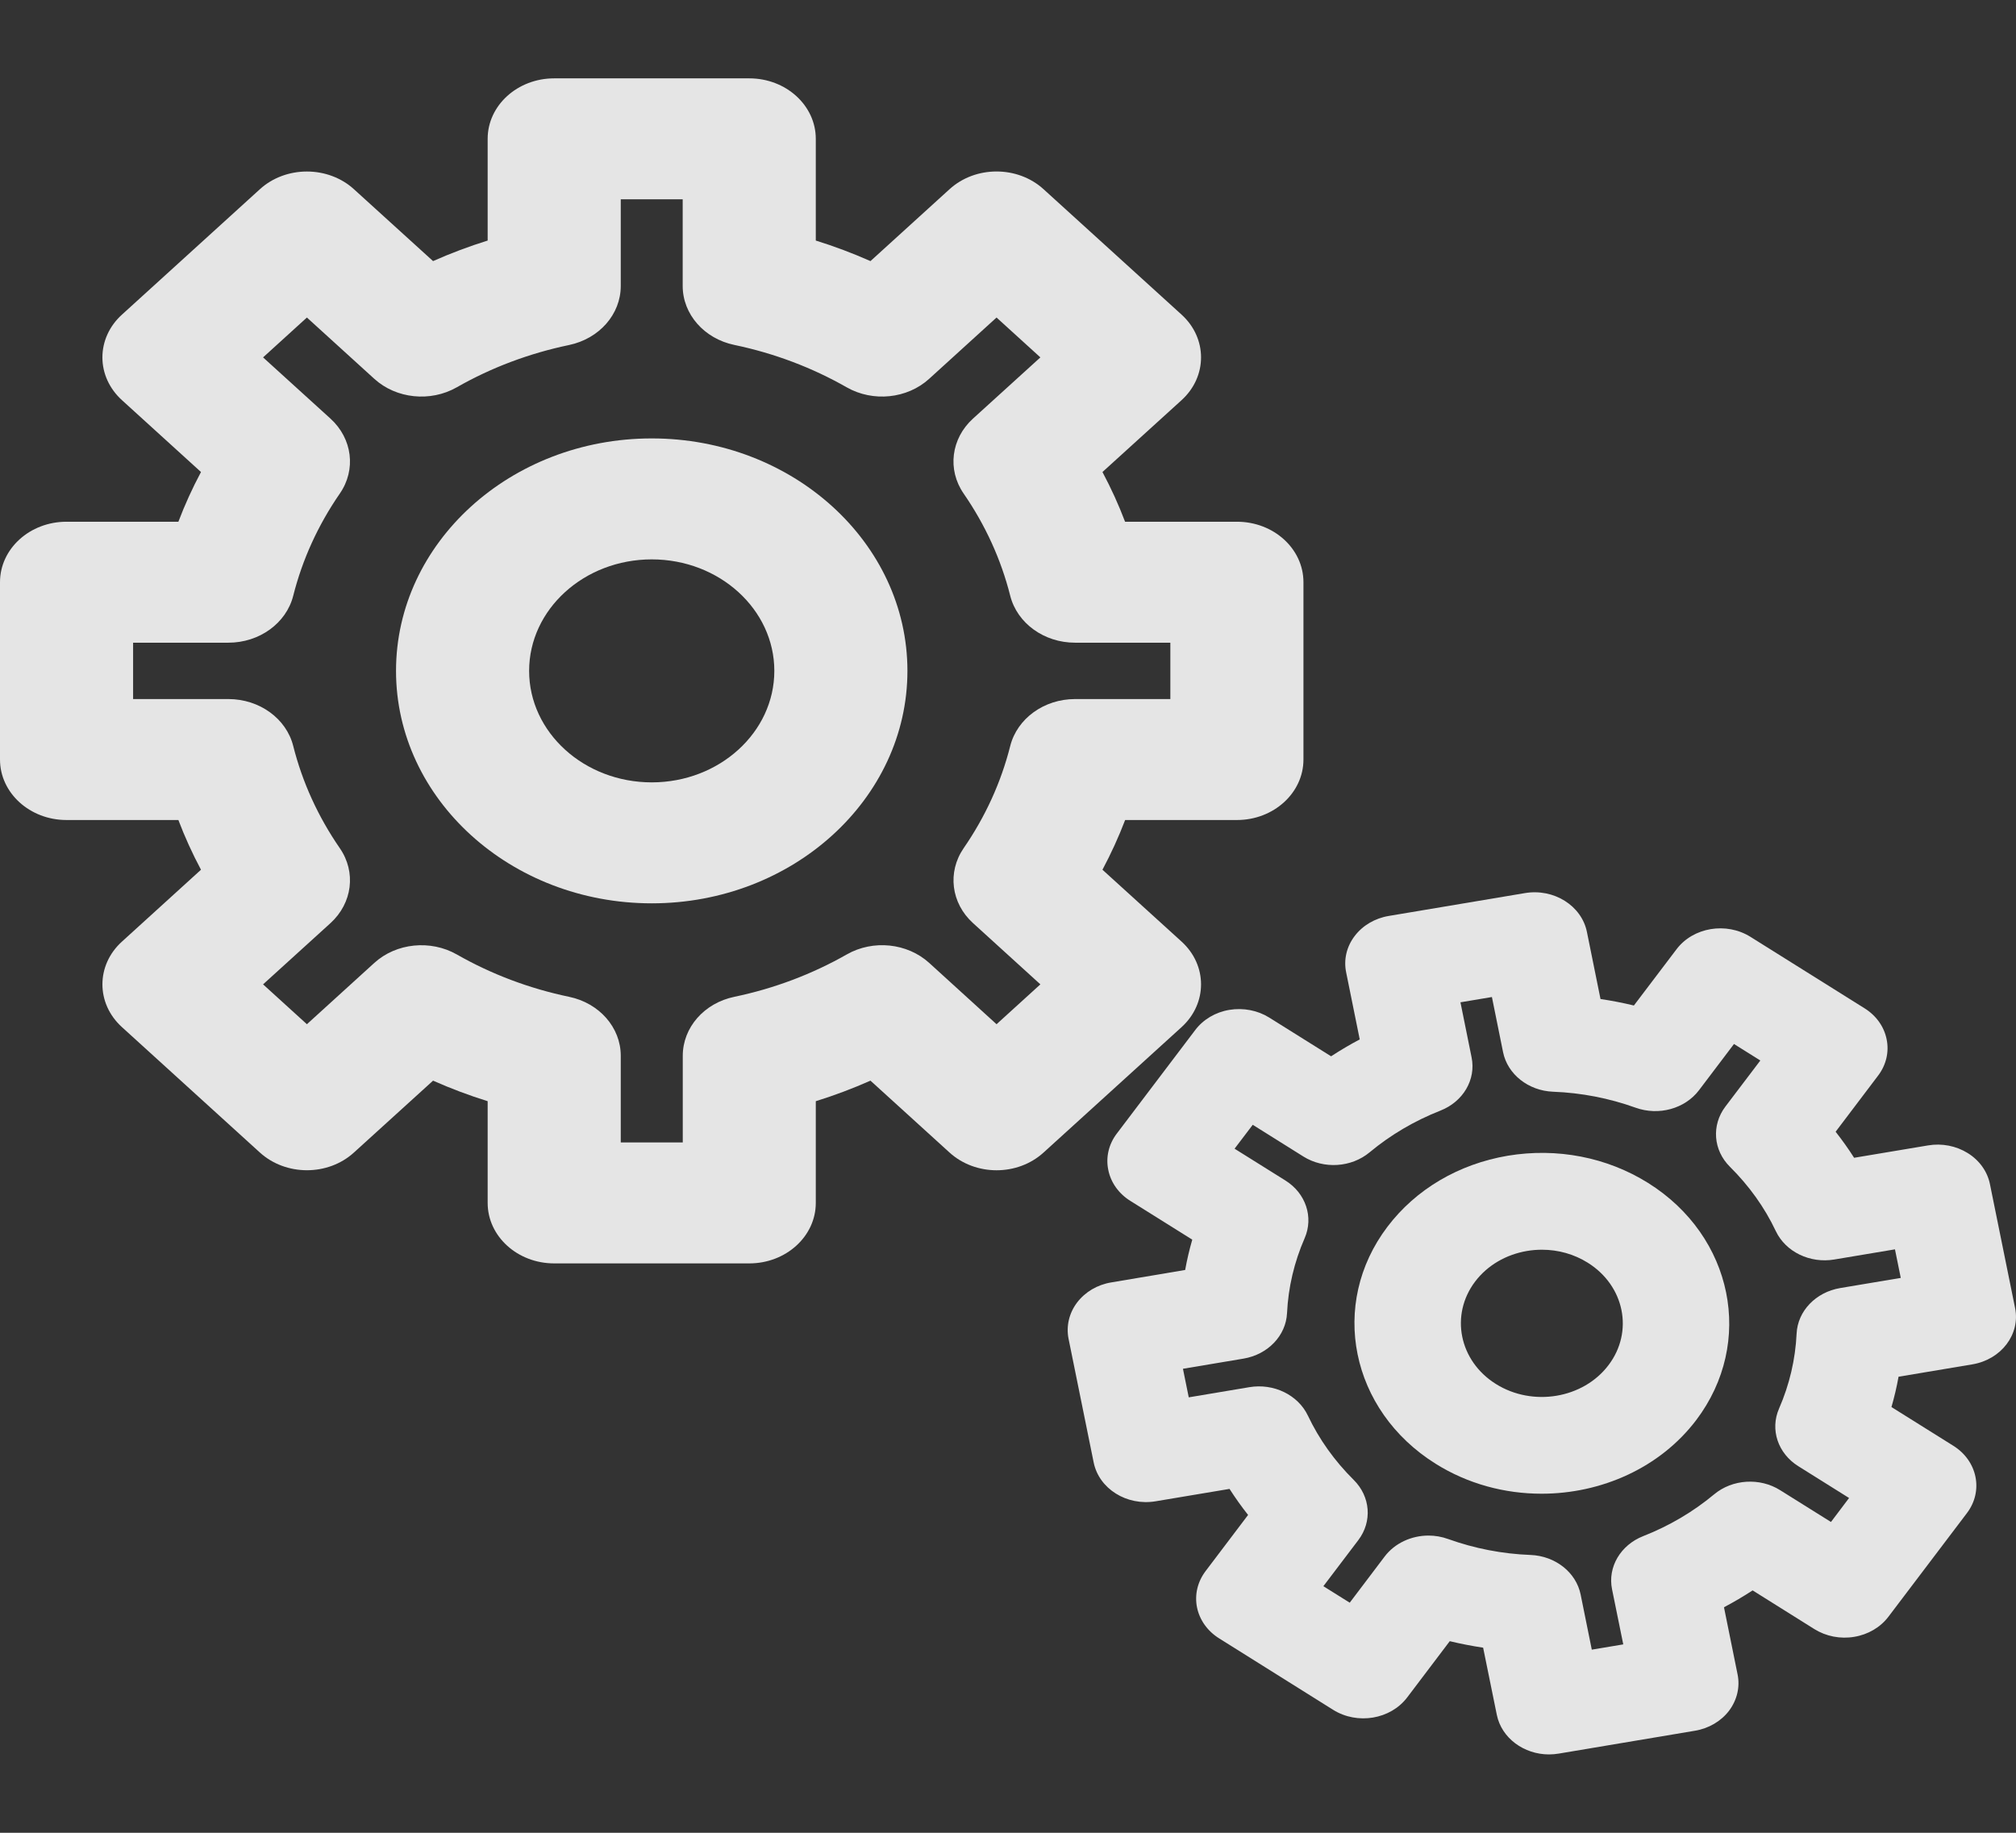 <svg width="26.4" height="24" viewBox="0 0 26.4 24" fill="none" xmlns="http://www.w3.org/2000/svg" xmlns:xlink="http://www.w3.org/1999/xlink">
	<rect x="0" y="0" width="26.4" height="24" fill="#333333" stroke="none"/>
	<desc>
			Created with Pixso.
	</desc>
	<defs>
		<clipPath id="clip1_4810">
			<rect id="gears-svgrepo-com 2" width="26.4" height="24" fill="white" fill-opacity="0"/>
		</clipPath>
	</defs>
	<g clip-path="url(#clip1_4810)">
		<path id="Vector" d="M15.473 12.33L14.437 11.389C14.55 11.177 14.649 10.96 14.734 10.738L16.198 10.738C16.679 10.738 17.069 10.383 17.069 9.946L17.069 7.624C17.069 7.186 16.679 6.832 16.198 6.832L14.733 6.832C14.649 6.61 14.55 6.393 14.437 6.181L15.473 5.24C15.813 4.931 15.813 4.429 15.473 4.12L13.666 2.478C13.326 2.168 12.774 2.168 12.434 2.478L11.399 3.419C11.166 3.316 10.928 3.226 10.683 3.15L10.683 1.818C10.683 1.381 10.293 1.026 9.812 1.026L7.257 1.026C6.776 1.026 6.386 1.381 6.386 1.818L6.386 3.15C6.142 3.226 5.903 3.316 5.671 3.419L4.635 2.478C4.472 2.329 4.25 2.246 4.019 2.246C3.788 2.246 3.566 2.329 3.403 2.478L1.597 4.12C1.433 4.268 1.341 4.47 1.341 4.68C1.341 4.89 1.433 5.091 1.597 5.24L2.632 6.181C2.519 6.393 2.42 6.61 2.336 6.832L0.871 6.832C0.39 6.832 0 7.186 0 7.624L0 9.946C0 10.383 0.39 10.738 0.871 10.738L2.336 10.738C2.42 10.96 2.519 11.177 2.632 11.389L1.597 12.33C1.256 12.639 1.256 13.141 1.597 13.45L3.403 15.092C3.743 15.401 4.295 15.402 4.635 15.092L5.671 14.151C5.903 14.254 6.142 14.344 6.386 14.42L6.386 15.752C6.386 16.189 6.776 16.544 7.257 16.544L9.812 16.544C10.293 16.544 10.683 16.189 10.683 15.752L10.683 14.42C10.928 14.344 11.166 14.254 11.399 14.151L12.434 15.092C12.775 15.402 13.326 15.402 13.666 15.092L15.473 13.45C15.813 13.141 15.813 12.639 15.473 12.33ZM13.229 9.769C13.109 10.244 12.904 10.694 12.619 11.107C12.404 11.42 12.454 11.827 12.742 12.088L13.624 12.89L13.05 13.412L12.168 12.609C11.88 12.348 11.433 12.302 11.089 12.498C10.634 12.757 10.139 12.944 9.617 13.053C9.221 13.135 8.941 13.455 8.941 13.825L8.941 14.96L8.129 14.96L8.129 13.825C8.129 13.455 7.848 13.135 7.452 13.053C6.93 12.944 6.435 12.757 5.981 12.498C5.637 12.303 5.189 12.348 4.902 12.609L4.019 13.412L3.445 12.89L4.328 12.088C4.615 11.826 4.666 11.42 4.45 11.107C4.165 10.694 3.96 10.244 3.84 9.769C3.75 9.409 3.397 9.154 2.991 9.154L1.743 9.154L1.743 8.416L2.991 8.416C3.397 8.416 3.749 8.161 3.84 7.801C3.96 7.326 4.165 6.876 4.45 6.463C4.666 6.151 4.615 5.744 4.328 5.482L3.445 4.68L4.019 4.158L4.902 4.961C5.189 5.222 5.637 5.268 5.981 5.072C6.435 4.813 6.93 4.627 7.452 4.518C7.848 4.435 8.129 4.115 8.129 3.745L8.129 2.61L8.94 2.61L8.94 3.745C8.94 4.114 9.221 4.435 9.617 4.517C10.139 4.626 10.634 4.813 11.088 5.072C11.432 5.268 11.88 5.222 12.167 4.961L13.05 4.158L13.624 4.68L12.741 5.482C12.454 5.743 12.403 6.15 12.619 6.463C12.904 6.876 13.109 7.326 13.229 7.801C13.32 8.161 13.672 8.416 14.078 8.416L15.326 8.416L15.326 9.154L14.078 9.154C13.672 9.154 13.32 9.409 13.229 9.769Z" fill="#FFFFFF" fill-opacity="0.87" fill-rule="nonzero"/>
		<path id="Vector" d="M8.535 5.741C6.688 5.741 5.186 7.106 5.186 8.785C5.186 10.463 6.688 11.829 8.535 11.829C10.381 11.829 11.883 10.463 11.883 8.785C11.883 7.106 10.381 5.741 8.535 5.741ZM8.535 10.245C7.649 10.245 6.929 9.59 6.929 8.785C6.929 7.98 7.649 7.325 8.535 7.325C9.42 7.325 10.14 7.98 10.14 8.785C10.14 9.59 9.42 10.245 8.535 10.245Z" fill="#FFFFFF" fill-opacity="0.87" fill-rule="nonzero"/>
		<path id="Vector" d="M25.829 17.866C26.208 17.802 26.458 17.472 26.388 17.128L26.059 15.507C26.026 15.342 25.922 15.195 25.769 15.1C25.617 15.005 25.429 14.968 25.248 14.999L24.28 15.161C24.206 15.044 24.124 14.93 24.038 14.82L24.595 14.084C24.7 13.945 24.74 13.775 24.706 13.61C24.673 13.444 24.569 13.298 24.416 13.203L22.923 12.268C22.607 12.07 22.172 12.142 21.954 12.431L21.396 13.167C21.252 13.132 21.107 13.104 20.959 13.082L20.781 12.203C20.711 11.859 20.347 11.631 19.969 11.695L18.187 11.994C18.005 12.024 17.844 12.119 17.739 12.258C17.634 12.396 17.594 12.567 17.628 12.732L17.806 13.611C17.677 13.679 17.552 13.753 17.431 13.832L16.621 13.325C16.469 13.23 16.281 13.194 16.099 13.224C15.918 13.254 15.757 13.349 15.652 13.488L14.624 14.845C14.519 14.983 14.479 15.154 14.513 15.319C14.546 15.485 14.65 15.631 14.803 15.726L15.613 16.233C15.575 16.364 15.544 16.497 15.52 16.63L14.552 16.793C14.37 16.823 14.21 16.918 14.105 17.056C14 17.195 13.96 17.365 13.993 17.531L14.322 19.151C14.392 19.495 14.755 19.723 15.134 19.659L16.101 19.497C16.176 19.614 16.257 19.728 16.344 19.838L15.787 20.574C15.682 20.713 15.642 20.883 15.675 21.048C15.709 21.214 15.813 21.36 15.966 21.455L17.458 22.39C17.775 22.588 18.209 22.516 18.428 22.227L18.985 21.491C19.13 21.526 19.275 21.554 19.422 21.576L19.601 22.455C19.663 22.76 19.956 22.974 20.285 22.974C20.327 22.974 20.37 22.97 20.413 22.963L22.195 22.664C22.377 22.634 22.538 22.539 22.643 22.401C22.747 22.262 22.788 22.091 22.754 21.926L22.576 21.047C22.704 20.979 22.83 20.905 22.951 20.826L23.76 21.333C23.913 21.428 24.1 21.465 24.282 21.434C24.464 21.404 24.625 21.309 24.73 21.17L25.758 19.813C25.976 19.525 25.896 19.13 25.579 18.932L24.769 18.425C24.807 18.294 24.838 18.162 24.862 18.028L25.829 17.866ZM24.097 16.867C23.778 16.921 23.541 17.168 23.527 17.463C23.511 17.801 23.434 18.131 23.297 18.445C23.177 18.72 23.282 19.033 23.55 19.2L24.214 19.616L23.977 19.93L23.312 19.514C23.045 19.346 22.685 19.369 22.446 19.569C22.172 19.797 21.86 19.981 21.519 20.115C21.221 20.232 21.051 20.521 21.11 20.811L21.257 21.533L20.845 21.602L20.699 20.881C20.64 20.59 20.368 20.375 20.043 20.362C19.672 20.348 19.309 20.277 18.963 20.153C18.88 20.123 18.793 20.108 18.707 20.108C18.483 20.108 18.265 20.207 18.132 20.383L17.675 20.987L17.33 20.771L17.788 20.167C17.972 19.924 17.947 19.597 17.727 19.379C17.476 19.13 17.274 18.847 17.127 18.537C16.998 18.266 16.679 18.111 16.36 18.165L15.567 18.298L15.491 17.924L16.284 17.791C16.604 17.737 16.84 17.49 16.854 17.195C16.87 16.858 16.948 16.527 17.085 16.213C17.204 15.939 17.1 15.625 16.832 15.458L16.167 15.042L16.405 14.729L17.069 15.145C17.337 15.312 17.696 15.289 17.936 15.089C18.21 14.861 18.521 14.678 18.863 14.543C19.161 14.426 19.33 14.137 19.271 13.847L19.125 13.125L19.537 13.056L19.683 13.778C19.742 14.068 20.014 14.283 20.338 14.296C20.709 14.31 21.073 14.381 21.418 14.505C21.721 14.614 22.065 14.519 22.249 14.276L22.707 13.671L23.052 13.887L22.594 14.491C22.41 14.735 22.435 15.062 22.654 15.279C22.905 15.528 23.108 15.811 23.255 16.122C23.384 16.393 23.702 16.547 24.021 16.493L24.815 16.36L24.891 16.734L24.097 16.867Z" fill="#FFFFFF" fill-opacity="0.87" fill-rule="nonzero"/>
		<path id="Vector" d="M21.583 15.491C21.043 15.153 20.39 15.027 19.745 15.134C19.101 15.243 18.541 15.573 18.169 16.064C17.401 17.077 17.684 18.469 18.799 19.167C19.223 19.433 19.707 19.56 20.187 19.56C20.968 19.56 21.737 19.223 22.213 18.595C22.98 17.581 22.698 16.189 21.583 15.491ZM21.064 17.876C20.733 18.314 20.071 18.425 19.589 18.123C19.108 17.822 18.986 17.22 19.317 16.782C19.317 16.782 19.317 16.782 19.317 16.782C19.478 16.57 19.72 16.428 19.998 16.381C20.063 16.37 20.128 16.365 20.193 16.365C20.406 16.365 20.613 16.423 20.792 16.535C21.274 16.836 21.396 17.438 21.064 17.876Z" fill="#FFFFFF" fill-opacity="0.87" fill-rule="nonzero"/>
	</g>
</svg>
